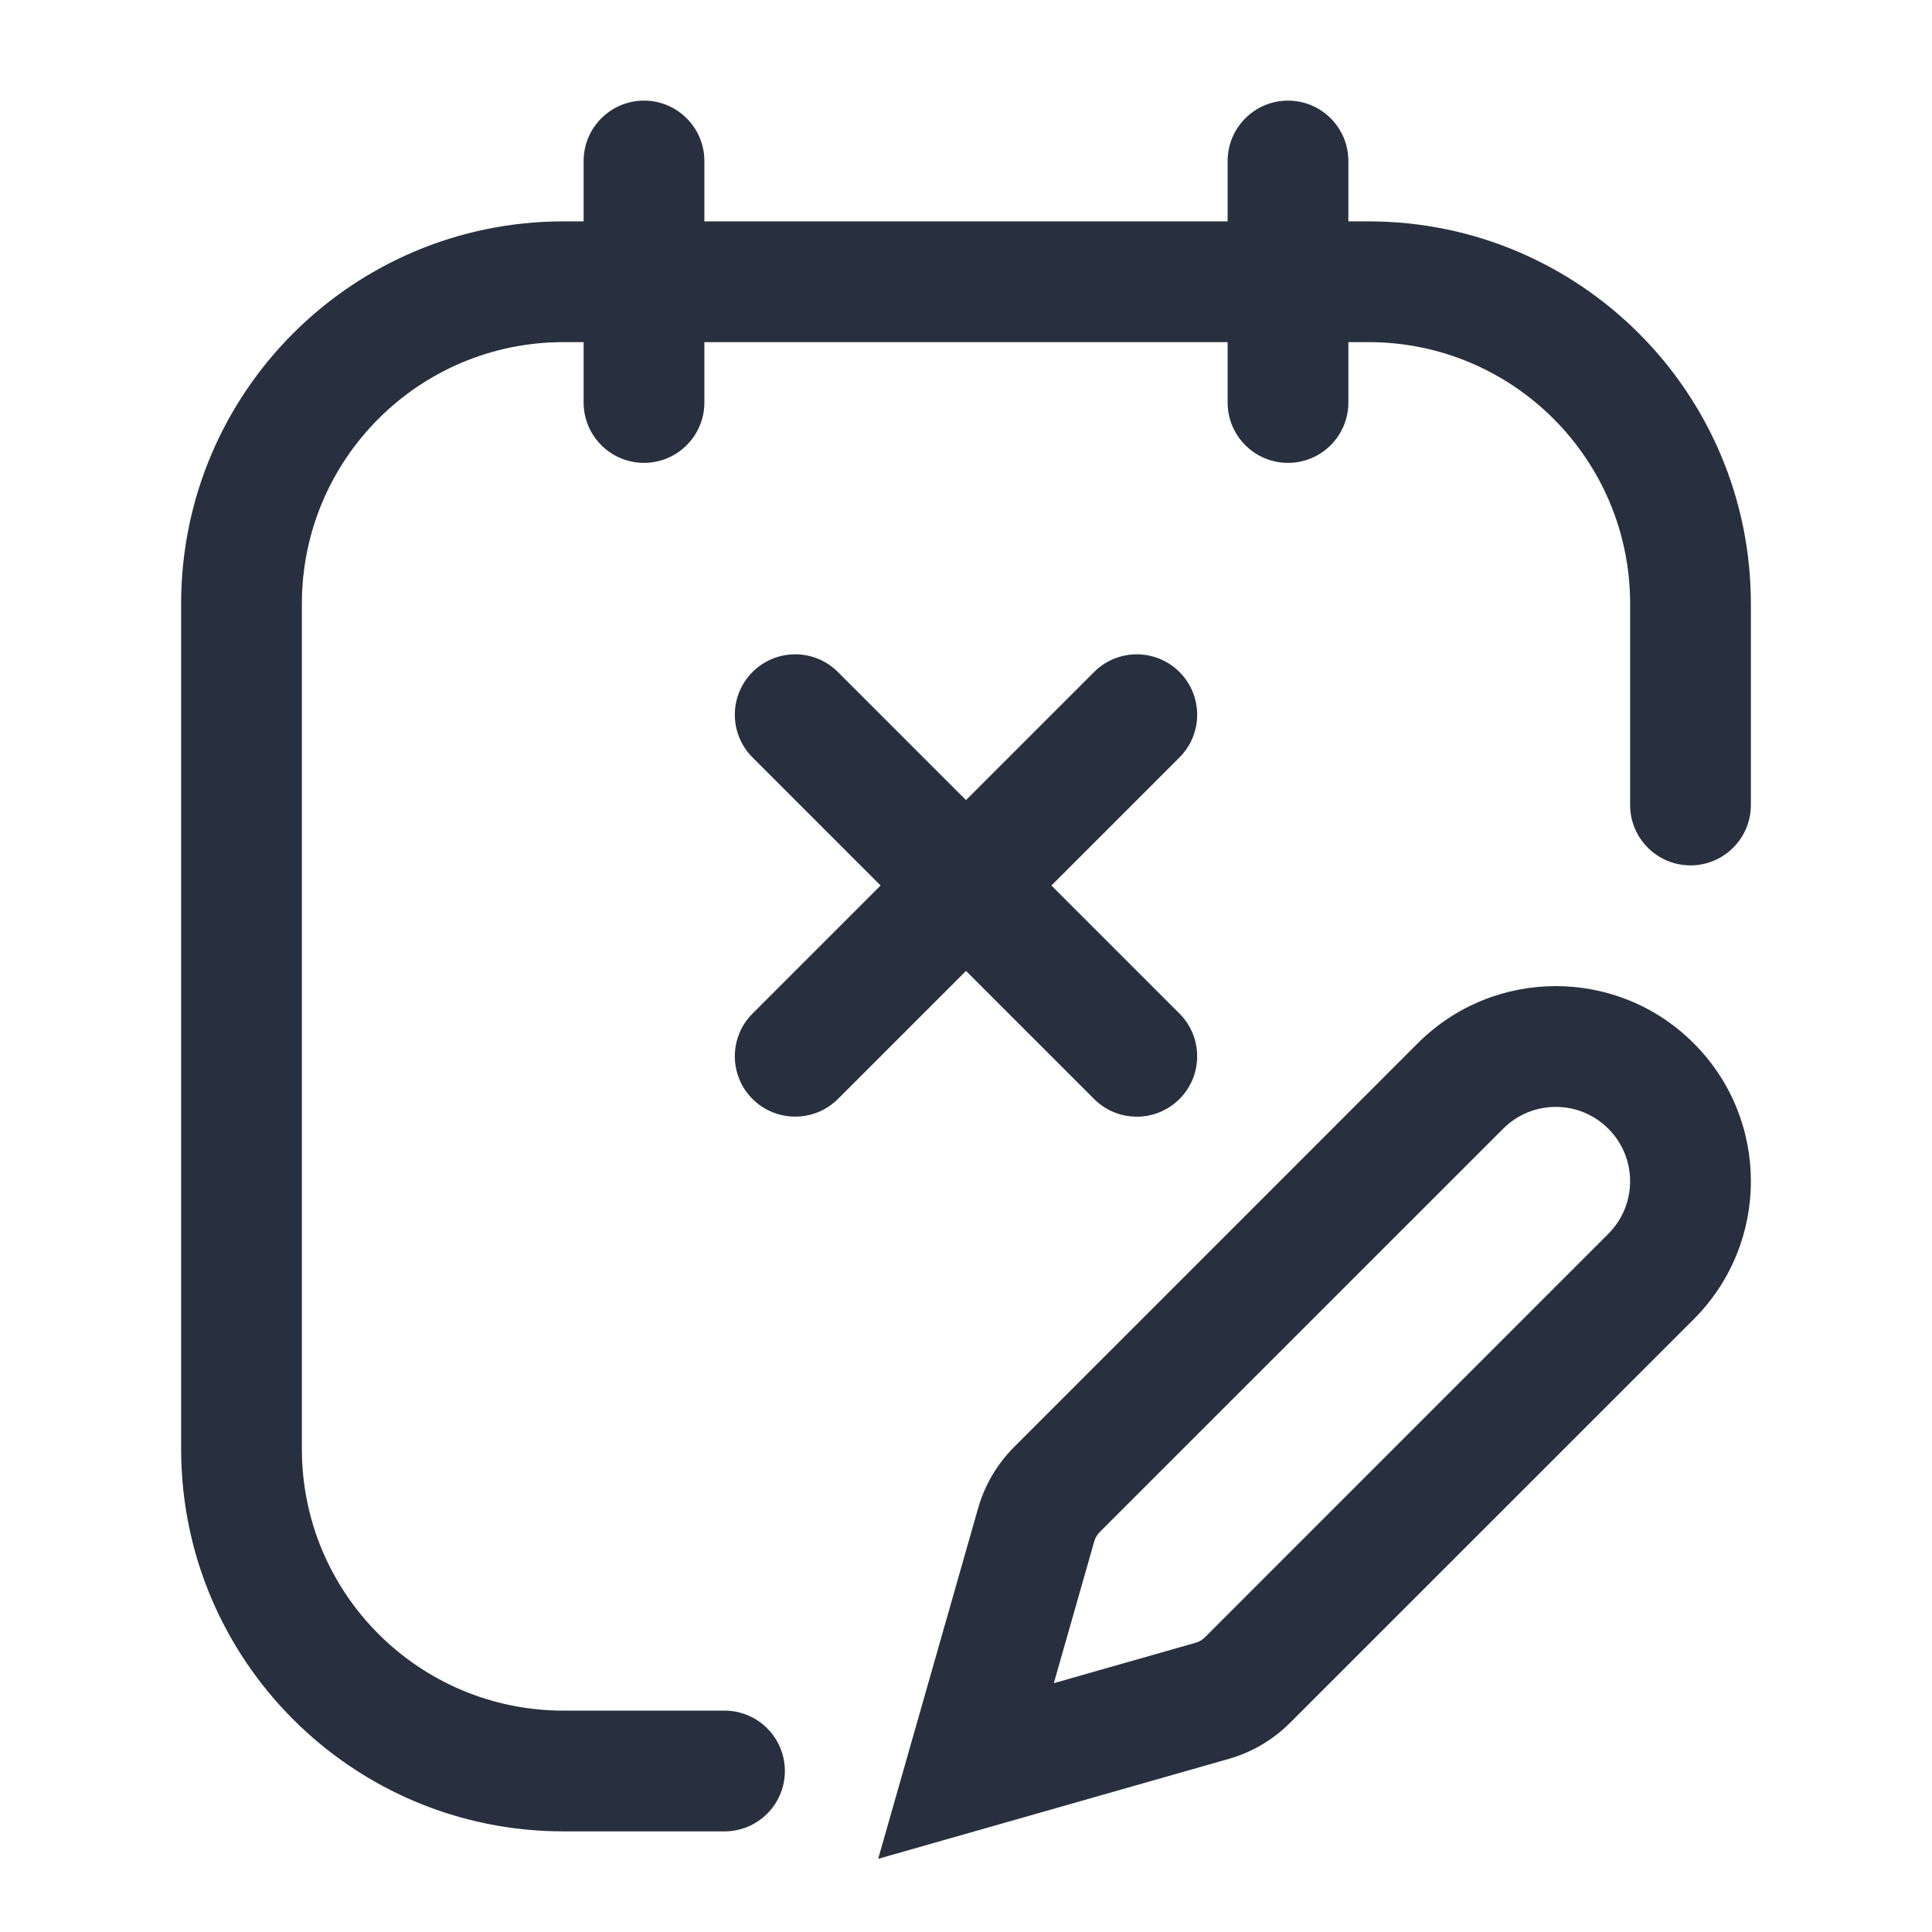 <svg width="24" height="24" viewBox="0 0 24 24" fill="none" xmlns="http://www.w3.org/2000/svg">
<path fill-rule="evenodd" clip-rule="evenodd" d="M8 1.25C8.414 1.25 8.75 1.586 8.75 2V2.75H15.25V2C15.25 1.586 15.586 1.25 16 1.25C16.414 1.25 16.75 1.586 16.75 2V2.75H17C19.623 2.75 21.75 4.877 21.75 7.5V10C21.75 10.414 21.414 10.75 21 10.75C20.586 10.75 20.25 10.414 20.25 10V7.5C20.25 5.705 18.795 4.25 17 4.25H16.75V5C16.75 5.414 16.414 5.75 16 5.75C15.586 5.75 15.25 5.414 15.25 5V4.25H8.75V5C8.75 5.414 8.414 5.75 8 5.75C7.586 5.75 7.25 5.414 7.25 5V4.25H7C5.205 4.25 3.75 5.705 3.75 7.5V18C3.75 19.795 5.205 21.25 7 21.25H9C9.414 21.25 9.75 21.586 9.75 22C9.75 22.414 9.414 22.75 9 22.75H7C4.377 22.75 2.25 20.623 2.25 18V7.5C2.25 4.877 4.377 2.75 7 2.75H7.25V2C7.25 1.586 7.586 1.25 8 1.25ZM14.652 8.348C14.945 8.641 14.945 9.116 14.652 9.409L13.061 11L14.652 12.591C14.945 12.884 14.945 13.359 14.652 13.652C14.359 13.945 13.884 13.945 13.591 13.652L12 12.061L10.409 13.652C10.116 13.944 9.641 13.944 9.348 13.652C9.055 13.359 9.055 12.884 9.348 12.591L10.939 11L9.348 9.409C9.055 9.116 9.055 8.641 9.348 8.348C9.641 8.055 10.116 8.055 10.409 8.348L12 9.939L13.591 8.348C13.884 8.055 14.359 8.055 14.652 8.348ZM17.612 12.96C18.559 12.013 20.094 12.013 21.04 12.96C21.987 13.906 21.987 15.441 21.04 16.388L16.025 21.402C15.814 21.613 15.553 21.767 15.266 21.849L10.909 23.091L12.151 18.734C12.233 18.447 12.387 18.186 12.598 17.975L17.612 12.96ZM19.979 14.021C19.619 13.66 19.034 13.66 18.673 14.021L13.658 19.035C13.628 19.066 13.606 19.104 13.594 19.145L13.091 20.909L14.855 20.406C14.896 20.394 14.934 20.372 14.965 20.342L19.979 15.327C20.34 14.966 20.34 14.381 19.979 14.021Z" fill="#28303F"/>
</svg>

